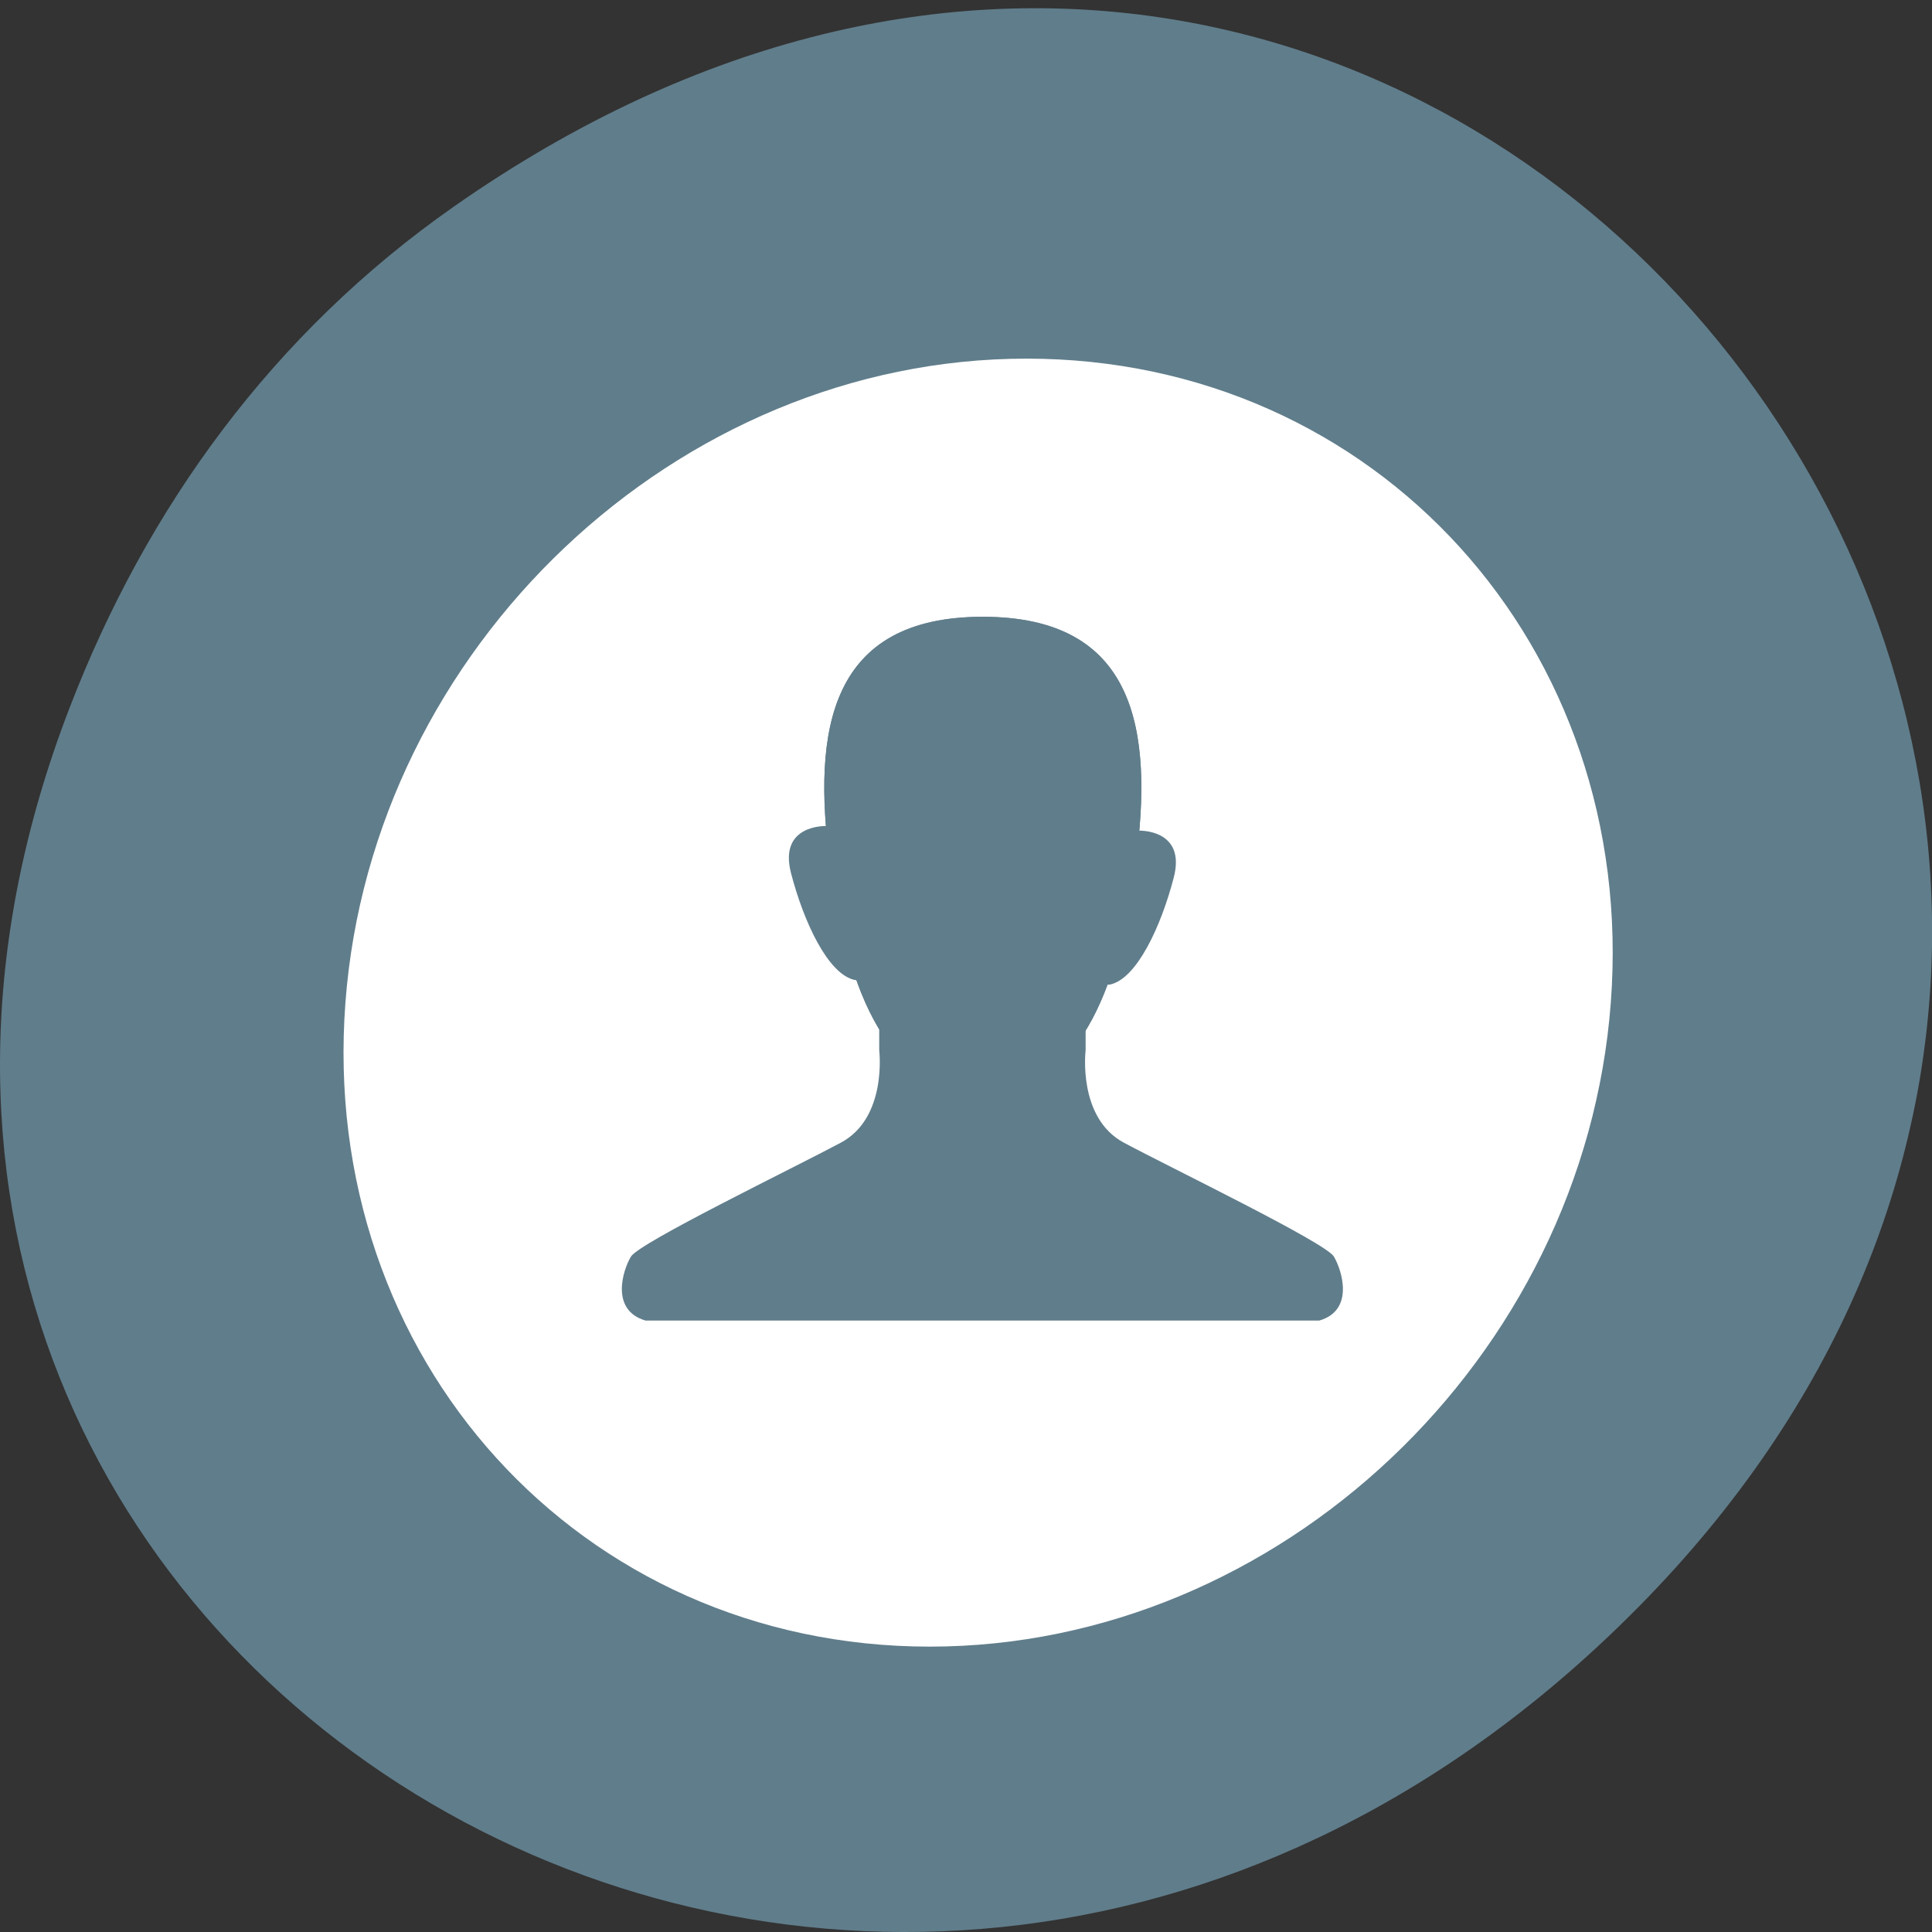 <svg xmlns="http://www.w3.org/2000/svg" viewBox="0 0 48 48" xmlns:xlink="http://www.w3.org/1999/xlink"><rect x="0" y="0" width="48" height="48" fill="#333333" stroke="none"/><path d="m 11.281 5.129 c 24.551 -17.188 49.43 14.555 29.422 34.801 c -18.848 19.07 -48.13 1.391 -38.973 -22.348 c 1.906 -4.953 5.04 -9.297 9.551 -12.453" fill="#607d8b"/><path d="m 40.02 24.91 c -0.664 8.836 -8.242 16 -16.922 16 c -8.684 0 -15.184 -7.164 -14.516 -16 c 0.664 -8.836 8.242 -16 16.922 -16 c 8.684 0 15.184 7.164 14.516 16" fill="#fff"/><path d="m 21.844 25.313 v 0.781 c 0 0 0.207 1.68 -0.957 2.297 c -1.16 0.621 -5 2.48 -5.211 2.828 c -0.207 0.344 -0.516 1.336 0.363 1.59 h 16.738 c 0.879 -0.254 0.566 -1.246 0.363 -1.59 c -0.207 -0.348 -4.055 -2.207 -5.215 -2.828 c -1.16 -0.617 -0.953 -2.297 -0.953 -2.297 v -0.781" fill="#607d8b"/><path d="m 28.21 21.484 c -0.508 3.695 -1.699 5.672 -3.793 5.672 c -2.094 0 -3.285 -1.98 -3.793 -5.672 c -0.457 -3.371 0 -6.16 3.793 -6.16 c 3.793 0 4.254 2.789 3.793 6.16" fill="#607d8b" id="0"/><g fill="#607d8b"><path d="m 28.29 20.637 c 0 0 1.188 -0.047 0.871 1.168 c -0.316 1.215 -0.918 2.512 -1.582 2.656 c -0.66 0.145 0.523 -3.773 0.711 -3.824"/><path d="m 20.523 20.523 c 0 0 -1.184 -0.047 -0.871 1.168 c 0.316 1.215 0.918 2.512 1.582 2.656 c 0.664 0.145 -0.523 -3.777 -0.711 -3.824"/></g><use xlink:href="#0"/></svg>